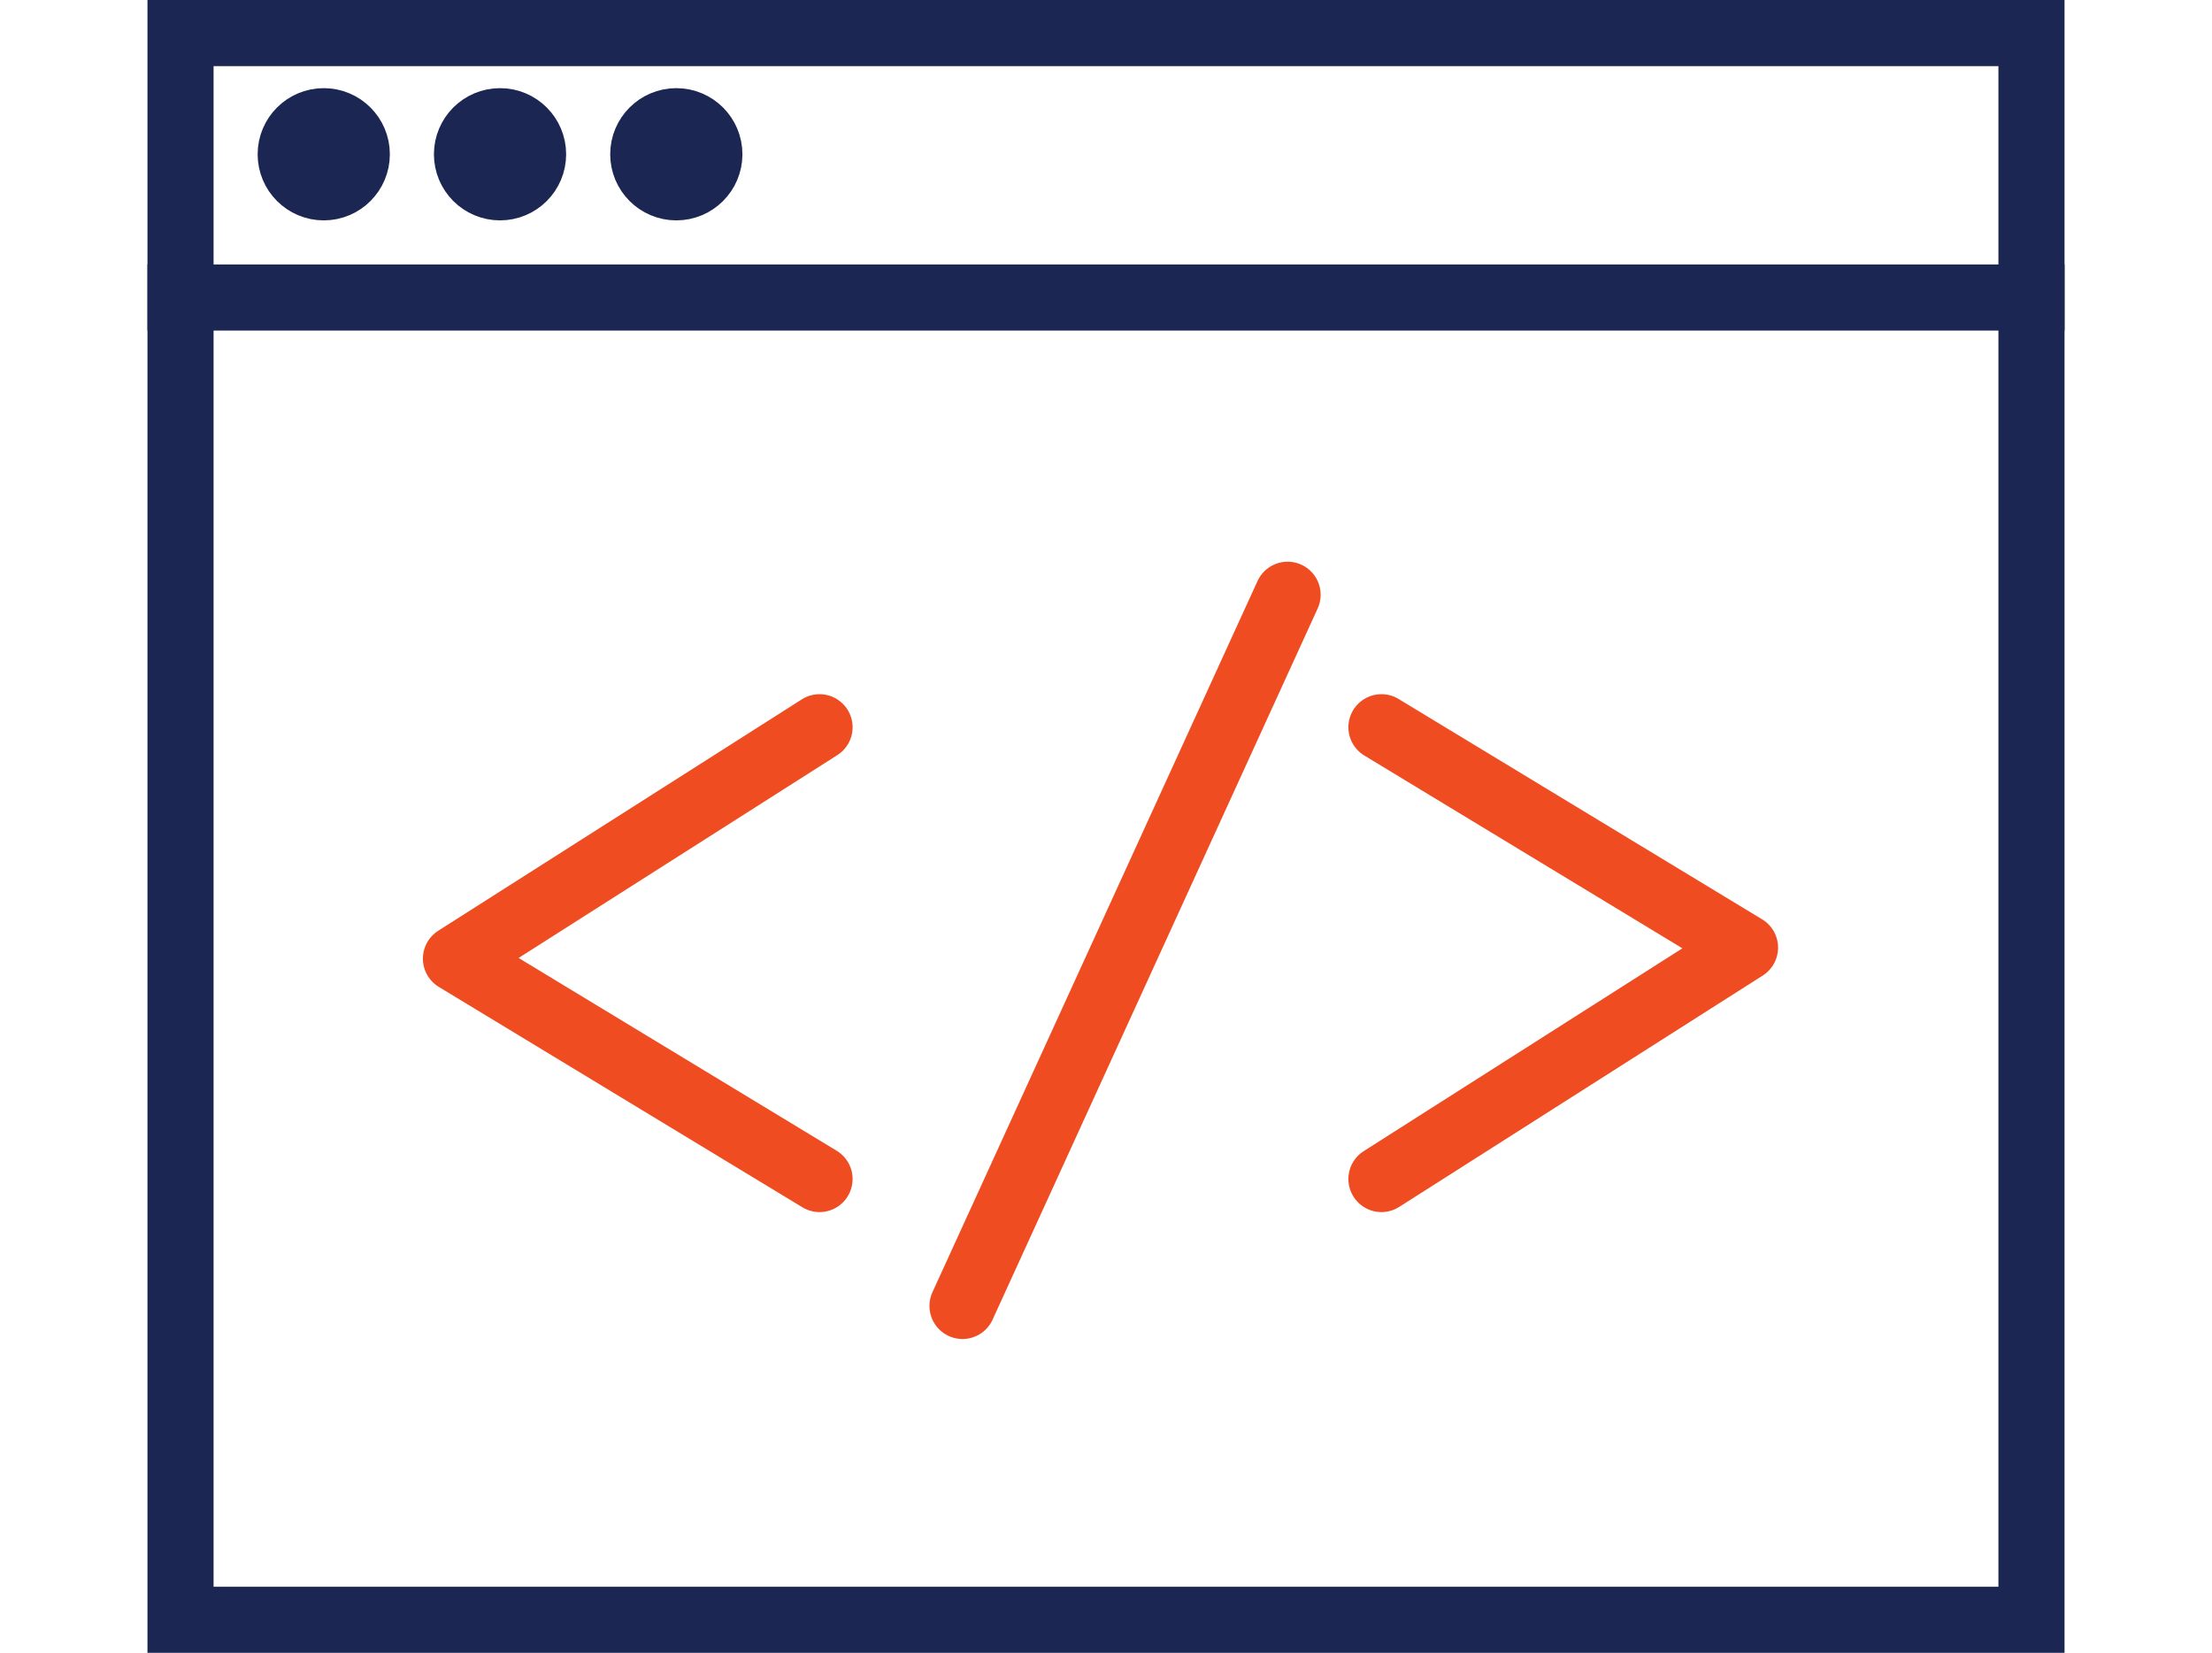 <svg class="services-front-end__StyledSVG-jdnjaj-0 hkMkNL" width="87" height="65" viewBox="0 0 87 75" aria-labelledby="front-end" xmlns="http://www.w3.org/2000/svg" fill="none"><title>Front End</title><circle cx="8" cy="7" r="1.5" stroke="#1B2652" stroke-width="3"></circle><circle cx="16" cy="7" r="1.5" stroke="#1B2652" stroke-width="3"></circle><circle cx="24" cy="7" r="1.5" stroke="#1B2652" stroke-width="3"></circle><rect x="1.5" y="1.5" width="84" height="72" stroke="#1B2652" stroke-width="3"></rect><line y1="13.5" x2="87" y2="13.5" stroke="#1B2652" stroke-width="3"></line><path d="M30.5 33L14 43.5L30.5 53.5" stroke="#F04C22" stroke-width="3" stroke-linecap="round" stroke-linejoin="round" class="services-front-end__StyledPath1-jdnjaj-1 bA-dLqE"></path><path d="M56 53.5L72.5 43L56 33" stroke="#F04C22" stroke-width="3" stroke-linecap="round" stroke-linejoin="round" class="services-front-end__StyledPath2-jdnjaj-3"></path><line x1="51.741" y1="26.988" x2="36.988" y2="59.259" stroke="#F04C22" stroke-width="3" stroke-linecap="round" class="services-front-end__StyledLine-jdnjaj-2"></line></svg>